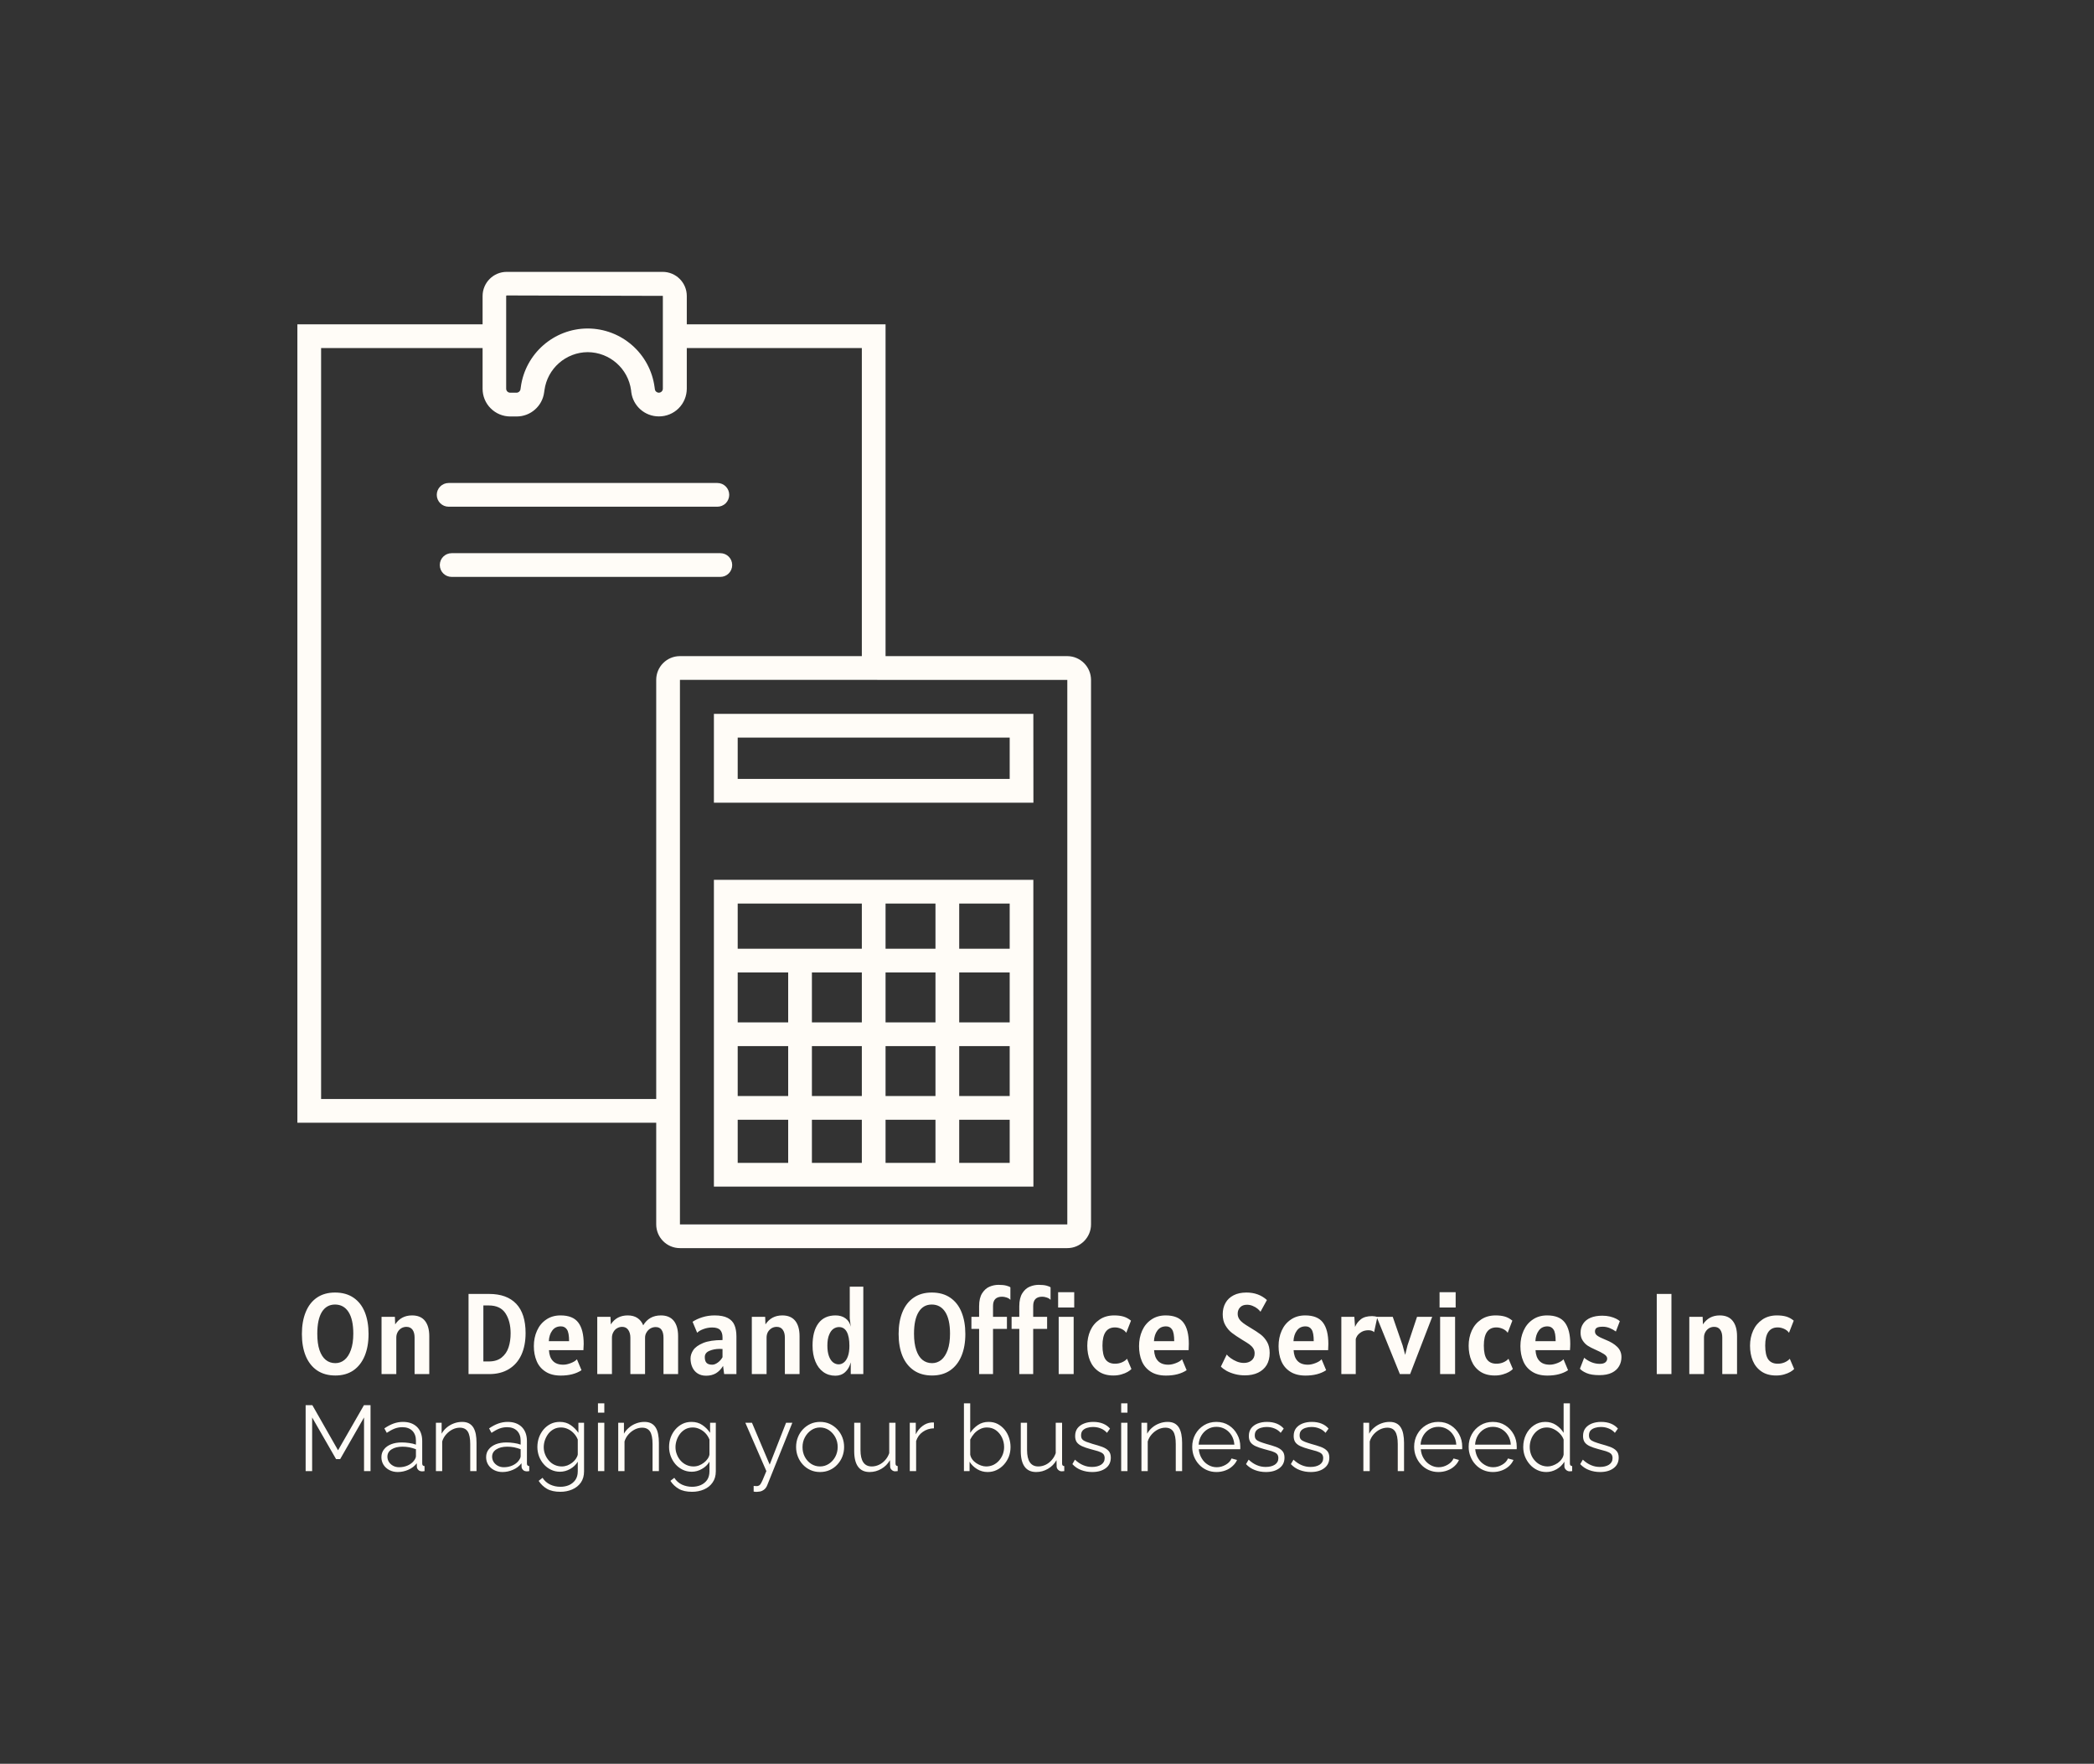 <svg xmlns="http://www.w3.org/2000/svg" version="1.1" xmlns:xlink="http://www.w3.org/1999/xlink" xmlns:svgjs="http://svgjs.dev/svgjs" viewBox="0 0 25.089 21.132"><rect x="0" y="0" width="25.089" height="21.132" fill="#333333" stroke="none"/><g transform="matrix(0.846,0,0,0.846,3.563,15.394)"><g transform="matrix(1,0,0,1,0,0)" clip-path="url(#SvgjsClipPath32596)"><g clip-path="url(#SvgjsClipPath325940ea1c7fe-5685-411f-acc5-4726dec39911)"><path d=" M 5.119 -12.299 C 4.922 -12.299 4.755 -12.445 4.729 -12.641 L 4.726 -12.669 C 4.685 -12.977 4.423 -13.207 4.112 -13.209 C 3.802 -13.207 3.54 -12.977 3.499 -12.669 L 3.495 -12.641 C 3.47 -12.445 3.303 -12.298 3.106 -12.298 L 3.016 -12.298 C 2.911 -12.298 2.812 -12.339 2.738 -12.413 C 2.664 -12.486 2.623 -12.586 2.623 -12.69 L 2.623 -14.005 C 2.624 -14.193 2.776 -14.346 2.965 -14.346 L 5.173 -14.346 C 5.362 -14.346 5.515 -14.193 5.515 -14.005 L 5.515 -12.69 C 5.514 -12.586 5.473 -12.486 5.398 -12.412 C 5.324 -12.339 5.223 -12.298 5.119 -12.299 Z M 4.111 -13.544 C 4.591 -13.543 4.996 -13.188 5.059 -12.712 L 5.063 -12.684 C 5.066 -12.656 5.091 -12.635 5.119 -12.635 C 5.15 -12.635 5.176 -12.66 5.176 -12.692 L 5.176 -14.006 L 2.963 -14.012 L 2.957 -14.006 L 2.957 -12.692 C 2.957 -12.66 2.982 -12.635 3.014 -12.635 L 3.104 -12.635 C 3.132 -12.635 3.156 -12.656 3.16 -12.684 L 3.164 -12.712 C 3.227 -13.187 3.632 -13.543 4.111 -13.544 Z" fill="#fffcf7" transform="matrix(1,0,0,1,0,0)" fill-rule="nonzero"></path></g><g clip-path="url(#SvgjsClipPath325940ea1c7fe-5685-411f-acc5-4726dec39911)"><path d=" M 10.904 -0.52 L 5.418 -0.52 C 5.232 -0.52 5.082 -0.671 5.082 -0.856 L 5.082 -8.568 C 5.082 -8.753 5.232 -8.904 5.418 -8.904 L 10.904 -8.904 C 11.089 -8.903 11.239 -8.753 11.24 -8.568 L 11.24 -0.856 C 11.24 -0.671 11.089 -0.52 10.904 -0.52 Z M 5.418 -8.568 L 5.418 -0.856 L 10.904 -0.856 L 10.904 -8.567 Z" fill="#fffcf7" transform="matrix(1,0,0,1,0,0)" fill-rule="nonzero"></path></g><g clip-path="url(#SvgjsClipPath325940ea1c7fe-5685-411f-acc5-4726dec39911)"><path d=" M 10.424 -6.828 L 5.899 -6.828 L 5.899 -8.086 L 10.423 -8.086 Z M 6.236 -7.165 L 10.088 -7.165 L 10.088 -7.75 L 6.236 -7.75 Z" fill="#fffcf7" transform="matrix(1,0,0,1,0,0)" fill-rule="nonzero"></path></g><g clip-path="url(#SvgjsClipPath325940ea1c7fe-5685-411f-acc5-4726dec39911)"><path d=" M 10.424 -1.391 L 5.899 -1.391 L 5.899 -5.736 L 10.423 -5.736 Z M 6.236 -1.727 L 10.088 -1.727 L 10.088 -5.4 L 6.236 -5.4 Z" fill="#fffcf7" transform="matrix(1,0,0,1,0,0)" fill-rule="nonzero"></path></g><g clip-path="url(#SvgjsClipPath325940ea1c7fe-5685-411f-acc5-4726dec39911)"><path d=" M 6.951 -4.579 L 7.287 -4.579 L 7.287 -1.559 L 6.951 -1.559 Z" fill="#fffcf7" transform="matrix(1,0,0,1,0,0)" fill-rule="nonzero"></path></g><g clip-path="url(#SvgjsClipPath325940ea1c7fe-5685-411f-acc5-4726dec39911)"><path d=" M 7.994 -5.568 L 8.33 -5.568 L 8.33 -1.531 L 7.994 -1.531 Z" fill="#fffcf7" transform="matrix(1,0,0,1,0,0)" fill-rule="nonzero"></path></g><g clip-path="url(#SvgjsClipPath325940ea1c7fe-5685-411f-acc5-4726dec39911)"><path d=" M 9.037 -5.54 L 9.373 -5.54 L 9.373 -1.503 L 9.037 -1.503 Z" fill="#fffcf7" transform="matrix(1,0,0,1,0,0)" fill-rule="nonzero"></path></g><g clip-path="url(#SvgjsClipPath325940ea1c7fe-5685-411f-acc5-4726dec39911)"><path d=" M 6.068 -4.76 L 10.256 -4.76 L 10.256 -4.424 L 6.068 -4.424 Z" fill="#fffcf7" transform="matrix(1,0,0,1,0,0)" fill-rule="nonzero"></path></g><g clip-path="url(#SvgjsClipPath325940ea1c7fe-5685-411f-acc5-4726dec39911)"><path d=" M 6.068 -3.717 L 10.256 -3.717 L 10.256 -3.381 L 6.068 -3.381 Z" fill="#fffcf7" transform="matrix(1,0,0,1,0,0)" fill-rule="nonzero"></path></g><g clip-path="url(#SvgjsClipPath325940ea1c7fe-5685-411f-acc5-4726dec39911)"><path d=" M 6.068 -2.674 L 10.256 -2.674 L 10.256 -2.338 L 6.068 -2.338 Z" fill="#fffcf7" transform="matrix(1,0,0,1,0,0)" fill-rule="nonzero"></path></g><g clip-path="url(#SvgjsClipPath325940ea1c7fe-5685-411f-acc5-4726dec39911)"><path d=" M 8.33 -8.736 L 7.994 -8.736 L 7.994 -13.267 L 5.344 -13.267 L 5.344 -13.603 L 8.33 -13.603 L 8.33 -8.736 Z" fill="#fffcf7" transform="matrix(1,0,0,1,0,0)" fill-rule="nonzero"></path></g><g clip-path="url(#SvgjsClipPath325940ea1c7fe-5685-411f-acc5-4726dec39911)"><path d=" M 5.251 -2.296 L 0 -2.296 L 0 -13.603 L 2.789 -13.603 L 2.789 -13.267 L 0.336 -13.267 L 0.336 -2.632 L 5.251 -2.632 L 5.251 -2.296 Z" fill="#fffcf7" transform="matrix(1,0,0,1,0,0)" fill-rule="nonzero"></path></g><g clip-path="url(#SvgjsClipPath325940ea1c7fe-5685-411f-acc5-4726dec39911)"><path d=" M 5.948 -11.02 L 2.142 -11.02 C 2.05 -11.02 1.974 -11.095 1.974 -11.188 C 1.974 -11.281 2.05 -11.356 2.142 -11.356 L 5.948 -11.356 C 6.041 -11.356 6.116 -11.281 6.116 -11.188 C 6.116 -11.144 6.098 -11.101 6.067 -11.069 C 6.035 -11.038 5.993 -11.02 5.948 -11.02 Z" fill="#fffcf7" transform="matrix(1,0,0,1,0,0)" fill-rule="nonzero"></path></g><g clip-path="url(#SvgjsClipPath325940ea1c7fe-5685-411f-acc5-4726dec39911)"><path d=" M 5.99 -10.026 L 2.185 -10.026 C 2.092 -10.026 2.017 -10.101 2.017 -10.194 C 2.017 -10.287 2.092 -10.362 2.185 -10.362 L 5.99 -10.362 C 6.083 -10.362 6.158 -10.287 6.158 -10.194 C 6.158 -10.101 6.083 -10.026 5.99 -10.026 Z" fill="#fffcf7" transform="matrix(1,0,0,1,0,0)" fill-rule="nonzero"></path></g></g><g><path d=" M 0.279 1.212 Q 0.173 1.139 0.118 1.007 Q 0.064 0.875 0.064 0.696 Q 0.064 0.518 0.118 0.386 Q 0.172 0.253 0.277 0.181 Q 0.383 0.109 0.533 0.109 Q 0.688 0.109 0.795 0.182 Q 0.902 0.255 0.955 0.387 Q 1.008 0.519 1.008 0.696 Q 1.008 0.875 0.953 1.007 Q 0.898 1.139 0.793 1.212 Q 0.687 1.284 0.538 1.284 Q 0.386 1.284 0.279 1.212 M 0.667 1.063 Q 0.725 1.016 0.758 0.922 Q 0.792 0.828 0.792 0.691 Q 0.792 0.49 0.724 0.384 Q 0.656 0.279 0.533 0.279 Q 0.413 0.279 0.347 0.384 Q 0.282 0.49 0.282 0.692 Q 0.282 0.831 0.313 0.924 Q 0.345 1.017 0.402 1.063 Q 0.459 1.109 0.538 1.109 Q 0.61 1.109 0.667 1.063 M 1.807 0.51 Q 1.868 0.587 1.868 0.728 L 1.868 1.264 L 1.66 1.264 L 1.66 0.746 Q 1.66 0.677 1.631 0.636 Q 1.601 0.595 1.544 0.595 Q 1.506 0.595 1.473 0.614 Q 1.44 0.634 1.421 0.668 Q 1.401 0.703 1.401 0.746 L 1.401 1.264 L 1.192 1.264 L 1.192 0.453 L 1.381 0.453 L 1.385 0.56 Q 1.469 0.433 1.624 0.433 Q 1.746 0.433 1.807 0.51 M 3.099 0.268 Q 3.232 0.408 3.232 0.683 Q 3.232 0.861 3.172 0.992 Q 3.112 1.122 2.996 1.193 Q 2.88 1.264 2.716 1.264 L 2.424 1.264 L 2.424 0.129 L 2.717 0.129 Q 2.966 0.129 3.099 0.268 M 2.892 1.03 Q 2.962 0.974 2.991 0.885 Q 3.02 0.796 3.02 0.687 Q 3.02 0.515 2.947 0.403 Q 2.874 0.292 2.711 0.292 L 2.634 0.292 L 2.634 1.085 L 2.711 1.085 Q 2.823 1.085 2.892 1.03 M 3.514 1.229 Q 3.428 1.174 3.389 1.08 Q 3.349 0.986 3.349 0.868 Q 3.349 0.748 3.394 0.649 Q 3.438 0.55 3.524 0.492 Q 3.609 0.433 3.727 0.433 Q 3.903 0.433 3.979 0.535 Q 4.055 0.636 4.055 0.837 Q 4.055 0.876 4.051 0.925 L 3.563 0.925 Q 3.568 1.024 3.618 1.077 Q 3.668 1.131 3.765 1.131 Q 3.815 1.131 3.873 1.108 Q 3.931 1.086 3.959 1.054 L 4.024 1.209 Q 3.909 1.285 3.73 1.285 Q 3.599 1.285 3.514 1.229 M 3.848 0.798 Q 3.848 0.678 3.818 0.633 Q 3.788 0.588 3.732 0.588 Q 3.653 0.588 3.61 0.647 Q 3.566 0.705 3.561 0.798 L 3.848 0.798 M 5.331 0.51 Q 5.392 0.587 5.392 0.728 L 5.392 1.264 L 5.185 1.264 L 5.185 0.749 Q 5.185 0.678 5.158 0.638 Q 5.131 0.598 5.074 0.598 Q 5.036 0.598 5.001 0.617 Q 4.967 0.637 4.946 0.672 Q 4.924 0.706 4.924 0.749 L 4.924 1.264 L 4.716 1.264 L 4.716 0.749 Q 4.716 0.68 4.685 0.637 Q 4.655 0.595 4.599 0.595 Q 4.56 0.595 4.527 0.615 Q 4.494 0.634 4.475 0.67 Q 4.455 0.705 4.455 0.749 L 4.455 1.264 L 4.247 1.264 L 4.247 0.453 L 4.434 0.453 L 4.439 0.56 Q 4.521 0.433 4.679 0.433 Q 4.76 0.433 4.815 0.469 Q 4.87 0.505 4.898 0.573 Q 4.981 0.433 5.149 0.433 Q 5.269 0.433 5.331 0.51 M 5.667 1.254 Q 5.618 1.222 5.593 1.166 Q 5.568 1.111 5.568 1.043 Q 5.568 0.983 5.607 0.924 Q 5.647 0.865 5.748 0.823 Q 5.849 0.782 6.021 0.782 L 6.021 0.744 Q 6.021 0.678 5.989 0.641 Q 5.956 0.604 5.876 0.604 Q 5.812 0.604 5.752 0.626 Q 5.691 0.648 5.662 0.679 L 5.597 0.523 Q 5.653 0.485 5.735 0.459 Q 5.817 0.433 5.91 0.433 Q 6.026 0.433 6.095 0.469 Q 6.163 0.505 6.19 0.57 Q 6.218 0.635 6.218 0.731 L 6.218 1.264 L 6.044 1.264 L 6.029 1.148 Q 5.986 1.218 5.927 1.253 Q 5.868 1.287 5.789 1.287 Q 5.717 1.287 5.667 1.254 M 5.955 1.1 Q 5.996 1.07 6.021 1.025 L 6.021 0.909 Q 6.009 0.907 5.982 0.907 Q 5.899 0.907 5.835 0.935 Q 5.77 0.962 5.77 1.023 Q 5.77 1.081 5.796 1.106 Q 5.821 1.131 5.876 1.131 Q 5.913 1.131 5.955 1.1 M 7.051 0.51 Q 7.112 0.587 7.112 0.728 L 7.112 1.264 L 6.904 1.264 L 6.904 0.746 Q 6.904 0.677 6.874 0.636 Q 6.845 0.595 6.788 0.595 Q 6.75 0.595 6.717 0.614 Q 6.684 0.634 6.664 0.668 Q 6.645 0.703 6.645 0.746 L 6.645 1.264 L 6.436 1.264 L 6.436 0.453 L 6.625 0.453 L 6.629 0.56 Q 6.713 0.433 6.868 0.433 Q 6.989 0.433 7.051 0.51 M 7.448 1.234 Q 7.375 1.181 7.336 1.085 Q 7.296 0.988 7.296 0.86 Q 7.296 0.656 7.379 0.545 Q 7.462 0.433 7.622 0.433 Q 7.706 0.433 7.763 0.475 Q 7.82 0.516 7.837 0.593 L 7.823 0.474 L 7.823 0.026 L 8.015 0.026 L 8.015 1.264 L 7.837 1.264 L 7.837 1.098 Q 7.814 1.185 7.758 1.236 Q 7.702 1.287 7.619 1.287 Q 7.521 1.287 7.448 1.234 M 7.741 1.098 Q 7.776 1.07 7.797 1.011 Q 7.818 0.952 7.818 0.863 Q 7.818 0.735 7.781 0.666 Q 7.744 0.598 7.671 0.598 Q 7.629 0.598 7.592 0.623 Q 7.555 0.648 7.531 0.707 Q 7.506 0.766 7.506 0.86 Q 7.506 0.947 7.527 1.007 Q 7.548 1.066 7.584 1.096 Q 7.621 1.126 7.666 1.126 Q 7.707 1.126 7.741 1.098 M 8.731 1.212 Q 8.624 1.139 8.569 1.007 Q 8.515 0.875 8.515 0.696 Q 8.515 0.518 8.569 0.386 Q 8.623 0.253 8.729 0.181 Q 8.834 0.109 8.984 0.109 Q 9.14 0.109 9.246 0.182 Q 9.353 0.255 9.406 0.387 Q 9.46 0.519 9.46 0.696 Q 9.46 0.875 9.405 1.007 Q 9.35 1.139 9.244 1.212 Q 9.138 1.284 8.989 1.284 Q 8.837 1.284 8.731 1.212 M 9.119 1.063 Q 9.176 1.016 9.21 0.922 Q 9.243 0.828 9.243 0.691 Q 9.243 0.49 9.175 0.384 Q 9.107 0.279 8.984 0.279 Q 8.864 0.279 8.799 0.384 Q 8.733 0.49 8.733 0.692 Q 8.733 0.831 8.765 0.924 Q 8.796 1.017 8.853 1.063 Q 8.911 1.109 8.989 1.109 Q 9.061 1.109 9.119 1.063 M 9.655 0.624 L 9.546 0.624 L 9.546 0.453 L 9.655 0.453 L 9.655 0.303 Q 9.655 0.187 9.698 0.119 Q 9.742 0.051 9.803 0.026 Q 9.865 0 9.93 0 Q 10 0 10.043 0.012 Q 10.087 0.024 10.098 0.036 L 10.098 0.213 Q 10.081 0.192 10.046 0.18 Q 10.01 0.168 9.981 0.168 Q 9.852 0.168 9.852 0.298 L 9.852 0.453 L 10.049 0.453 L 10.049 0.624 L 9.852 0.624 L 9.852 1.264 L 9.655 1.264 L 9.655 0.624 M 10.224 0.624 L 10.115 0.624 L 10.115 0.453 L 10.224 0.453 L 10.224 0.303 Q 10.224 0.187 10.267 0.119 Q 10.31 0.051 10.372 0.026 Q 10.434 0 10.499 0 Q 10.568 0 10.612 0.012 Q 10.655 0.024 10.667 0.036 L 10.667 0.213 Q 10.65 0.192 10.614 0.18 Q 10.579 0.168 10.55 0.168 Q 10.421 0.168 10.421 0.298 L 10.421 0.453 L 10.618 0.453 L 10.618 0.624 L 10.421 0.624 L 10.421 1.264 L 10.224 1.264 L 10.224 0.624 M 10.774 0.104 L 11.002 0.104 L 11.002 0.321 L 10.774 0.321 L 10.774 0.104 M 10.782 0.453 L 10.994 0.453 L 10.994 1.264 L 10.782 1.264 L 10.782 0.453 M 11.349 1.227 Q 11.266 1.17 11.226 1.075 Q 11.187 0.98 11.187 0.862 Q 11.187 0.746 11.23 0.648 Q 11.274 0.551 11.361 0.492 Q 11.447 0.433 11.568 0.433 Q 11.643 0.433 11.698 0.449 Q 11.754 0.465 11.806 0.507 L 11.739 0.679 Q 11.715 0.644 11.669 0.623 Q 11.623 0.603 11.579 0.603 Q 11.402 0.603 11.402 0.86 Q 11.402 0.995 11.445 1.056 Q 11.489 1.117 11.579 1.117 Q 11.634 1.117 11.679 1.097 Q 11.724 1.077 11.75 1.047 L 11.812 1.192 Q 11.794 1.212 11.758 1.233 Q 11.722 1.254 11.669 1.269 Q 11.617 1.284 11.556 1.284 Q 11.432 1.284 11.349 1.227 M 12.084 1.229 Q 11.999 1.174 11.959 1.08 Q 11.92 0.986 11.92 0.868 Q 11.92 0.748 11.964 0.649 Q 12.008 0.55 12.094 0.492 Q 12.179 0.433 12.297 0.433 Q 12.473 0.433 12.549 0.535 Q 12.625 0.636 12.625 0.837 Q 12.625 0.876 12.622 0.925 L 12.133 0.925 Q 12.138 1.024 12.188 1.077 Q 12.238 1.131 12.335 1.131 Q 12.385 1.131 12.443 1.108 Q 12.501 1.086 12.529 1.054 L 12.594 1.209 Q 12.479 1.285 12.301 1.285 Q 12.17 1.285 12.084 1.229 M 12.418 0.798 Q 12.418 0.678 12.388 0.633 Q 12.359 0.588 12.302 0.588 Q 12.223 0.588 12.18 0.647 Q 12.136 0.705 12.131 0.798 L 12.418 0.798 M 13.277 1.264 Q 13.21 1.246 13.159 1.218 Q 13.109 1.189 13.079 1.158 L 13.162 0.987 Q 13.181 1.012 13.219 1.039 Q 13.258 1.067 13.307 1.087 Q 13.356 1.106 13.405 1.106 Q 13.47 1.106 13.513 1.071 Q 13.557 1.035 13.557 0.971 Q 13.557 0.929 13.537 0.899 Q 13.517 0.868 13.484 0.844 Q 13.451 0.82 13.382 0.779 Q 13.289 0.722 13.236 0.681 Q 13.183 0.641 13.144 0.575 Q 13.105 0.51 13.105 0.417 Q 13.105 0.327 13.144 0.257 Q 13.183 0.187 13.259 0.148 Q 13.334 0.109 13.441 0.109 Q 13.614 0.109 13.731 0.215 L 13.64 0.381 Q 13.626 0.362 13.598 0.338 Q 13.57 0.315 13.531 0.299 Q 13.492 0.282 13.449 0.282 Q 13.386 0.282 13.352 0.318 Q 13.317 0.354 13.317 0.409 Q 13.317 0.45 13.338 0.483 Q 13.359 0.515 13.393 0.54 Q 13.426 0.565 13.483 0.599 Q 13.587 0.661 13.641 0.702 Q 13.696 0.744 13.733 0.808 Q 13.77 0.872 13.77 0.964 Q 13.77 1.063 13.728 1.135 Q 13.685 1.206 13.606 1.244 Q 13.527 1.282 13.42 1.282 Q 13.344 1.282 13.277 1.264 M 14.06 1.229 Q 13.975 1.174 13.935 1.08 Q 13.896 0.986 13.896 0.868 Q 13.896 0.748 13.94 0.649 Q 13.984 0.55 14.07 0.492 Q 14.155 0.433 14.273 0.433 Q 14.449 0.433 14.525 0.535 Q 14.601 0.636 14.601 0.837 Q 14.601 0.876 14.598 0.925 L 14.109 0.925 Q 14.114 1.024 14.164 1.077 Q 14.214 1.131 14.311 1.131 Q 14.361 1.131 14.419 1.108 Q 14.477 1.086 14.505 1.054 L 14.57 1.209 Q 14.455 1.285 14.277 1.285 Q 14.146 1.285 14.06 1.229 M 14.394 0.798 Q 14.394 0.678 14.364 0.633 Q 14.335 0.588 14.278 0.588 Q 14.199 0.588 14.156 0.647 Q 14.112 0.705 14.107 0.798 L 14.394 0.798 M 14.785 0.453 L 14.969 0.453 L 14.979 0.596 Q 15.005 0.533 15.061 0.488 Q 15.117 0.443 15.22 0.443 Q 15.261 0.443 15.295 0.456 L 15.249 0.67 Q 15.235 0.656 15.216 0.65 Q 15.197 0.643 15.169 0.643 Q 15.112 0.643 15.071 0.667 Q 15.03 0.692 15.009 0.723 Q 14.989 0.755 14.989 0.775 L 14.989 1.264 L 14.785 1.264 L 14.785 0.453 M 15.285 0.453 L 15.513 0.453 L 15.653 0.858 L 15.689 0.992 L 15.722 0.858 L 15.857 0.453 L 16.072 0.453 L 15.759 1.264 L 15.614 1.264 L 15.285 0.453 M 16.176 0.104 L 16.404 0.104 L 16.404 0.321 L 16.176 0.321 L 16.176 0.104 M 16.184 0.453 L 16.396 0.453 L 16.396 1.264 L 16.184 1.264 L 16.184 0.453 M 16.75 1.227 Q 16.667 1.17 16.628 1.075 Q 16.588 0.98 16.588 0.862 Q 16.588 0.746 16.632 0.648 Q 16.676 0.551 16.763 0.492 Q 16.849 0.433 16.97 0.433 Q 17.044 0.433 17.1 0.449 Q 17.156 0.465 17.207 0.507 L 17.141 0.679 Q 17.117 0.644 17.071 0.623 Q 17.025 0.603 16.981 0.603 Q 16.803 0.603 16.803 0.86 Q 16.803 0.995 16.847 1.056 Q 16.891 1.117 16.981 1.117 Q 17.035 1.117 17.081 1.097 Q 17.126 1.077 17.152 1.047 L 17.214 1.192 Q 17.196 1.212 17.16 1.233 Q 17.123 1.254 17.071 1.269 Q 17.019 1.284 16.958 1.284 Q 16.833 1.284 16.75 1.227 M 17.486 1.229 Q 17.4 1.174 17.361 1.08 Q 17.321 0.986 17.321 0.868 Q 17.321 0.748 17.366 0.649 Q 17.41 0.55 17.496 0.492 Q 17.581 0.433 17.699 0.433 Q 17.875 0.433 17.951 0.535 Q 18.027 0.636 18.027 0.837 Q 18.027 0.876 18.023 0.925 L 17.535 0.925 Q 17.54 1.024 17.59 1.077 Q 17.64 1.131 17.737 1.131 Q 17.787 1.131 17.845 1.108 Q 17.903 1.086 17.931 1.054 L 17.996 1.209 Q 17.881 1.285 17.703 1.285 Q 17.571 1.285 17.486 1.229 M 17.82 0.798 Q 17.82 0.678 17.79 0.633 Q 17.76 0.588 17.704 0.588 Q 17.625 0.588 17.582 0.647 Q 17.538 0.705 17.533 0.798 L 17.82 0.798 M 18.258 1.25 Q 18.191 1.221 18.164 1.188 L 18.224 1.033 Q 18.328 1.119 18.445 1.119 Q 18.498 1.119 18.524 1.098 Q 18.55 1.076 18.55 1.044 Q 18.55 1.01 18.505 0.981 Q 18.461 0.952 18.374 0.914 Q 18.317 0.889 18.276 0.863 Q 18.234 0.836 18.204 0.79 Q 18.173 0.744 18.173 0.678 Q 18.173 0.604 18.21 0.55 Q 18.246 0.495 18.315 0.466 Q 18.384 0.437 18.481 0.437 Q 18.539 0.437 18.59 0.449 Q 18.641 0.462 18.677 0.48 Q 18.712 0.498 18.729 0.515 L 18.673 0.661 Q 18.636 0.633 18.587 0.613 Q 18.539 0.593 18.488 0.593 Q 18.427 0.593 18.402 0.609 Q 18.377 0.625 18.377 0.661 Q 18.377 0.698 18.413 0.722 Q 18.449 0.747 18.525 0.777 Q 18.634 0.82 18.693 0.879 Q 18.752 0.938 18.752 1.023 Q 18.752 1.094 18.719 1.151 Q 18.687 1.209 18.618 1.244 Q 18.548 1.279 18.44 1.279 Q 18.324 1.279 18.258 1.25 M 19.252 0.129 L 19.46 0.129 L 19.46 1.264 L 19.252 1.264 L 19.252 0.129 M 20.327 0.51 Q 20.389 0.587 20.389 0.728 L 20.389 1.264 L 20.18 1.264 L 20.18 0.746 Q 20.18 0.677 20.151 0.636 Q 20.122 0.595 20.065 0.595 Q 20.026 0.595 19.993 0.614 Q 19.96 0.634 19.941 0.668 Q 19.921 0.703 19.921 0.746 L 19.921 1.264 L 19.713 1.264 L 19.713 0.453 L 19.902 0.453 L 19.906 0.56 Q 19.99 0.433 20.144 0.433 Q 20.266 0.433 20.327 0.51 M 20.735 1.227 Q 20.652 1.17 20.612 1.075 Q 20.573 0.98 20.573 0.862 Q 20.573 0.746 20.617 0.648 Q 20.661 0.551 20.747 0.492 Q 20.833 0.433 20.954 0.433 Q 21.029 0.433 21.085 0.449 Q 21.141 0.465 21.192 0.507 L 21.125 0.679 Q 21.101 0.644 21.055 0.623 Q 21.009 0.603 20.965 0.603 Q 20.788 0.603 20.788 0.86 Q 20.788 0.995 20.831 1.056 Q 20.875 1.117 20.965 1.117 Q 21.02 1.117 21.065 1.097 Q 21.11 1.077 21.136 1.047 L 21.198 1.192 Q 21.18 1.212 21.144 1.233 Q 21.108 1.254 21.056 1.269 Q 21.004 1.284 20.943 1.284 Q 20.818 1.284 20.735 1.227" fill="#fffcf7" fill-rule="nonzero"></path></g><g><path d=" M 0.944 2.638 L 0.944 1.878 L 0.606 2.468 L 0.548 2.468 L 0.209 1.878 L 0.209 2.638 L 0.117 2.638 L 0.117 1.704 L 0.212 1.704 L 0.576 2.343 L 0.943 1.704 L 1.036 1.704 L 1.036 2.638 L 0.944 2.638 M 1.19 2.441 Q 1.19 2.376 1.227 2.33 Q 1.263 2.283 1.329 2.257 Q 1.394 2.232 1.479 2.232 Q 1.529 2.232 1.583 2.24 Q 1.637 2.247 1.679 2.263 L 1.679 2.205 Q 1.679 2.119 1.628 2.067 Q 1.576 2.016 1.486 2.016 Q 1.43 2.016 1.377 2.036 Q 1.324 2.057 1.266 2.096 L 1.232 2.033 Q 1.299 1.987 1.363 1.964 Q 1.428 1.941 1.495 1.941 Q 1.621 1.941 1.695 2.013 Q 1.768 2.086 1.768 2.213 L 1.768 2.53 Q 1.768 2.548 1.776 2.557 Q 1.784 2.566 1.801 2.567 L 1.801 2.638 Q 1.787 2.639 1.776 2.641 Q 1.766 2.642 1.76 2.641 Q 1.728 2.639 1.711 2.619 Q 1.693 2.6 1.692 2.577 L 1.691 2.527 Q 1.645 2.587 1.571 2.619 Q 1.498 2.651 1.421 2.651 Q 1.356 2.651 1.302 2.623 Q 1.249 2.595 1.219 2.547 Q 1.19 2.499 1.19 2.441 M 1.649 2.493 Q 1.663 2.475 1.671 2.458 Q 1.679 2.441 1.679 2.428 L 1.679 2.328 Q 1.634 2.311 1.586 2.301 Q 1.538 2.292 1.49 2.292 Q 1.394 2.292 1.334 2.33 Q 1.275 2.368 1.275 2.434 Q 1.275 2.472 1.295 2.506 Q 1.315 2.539 1.353 2.561 Q 1.391 2.583 1.442 2.583 Q 1.507 2.583 1.563 2.558 Q 1.618 2.533 1.649 2.493 M 2.537 2.638 L 2.448 2.638 L 2.448 2.255 Q 2.448 2.134 2.413 2.078 Q 2.377 2.023 2.301 2.023 Q 2.248 2.023 2.197 2.048 Q 2.146 2.074 2.107 2.118 Q 2.068 2.162 2.051 2.218 L 2.051 2.638 L 1.962 2.638 L 1.962 1.953 L 2.043 1.953 L 2.043 2.108 Q 2.071 2.058 2.115 2.021 Q 2.16 1.983 2.217 1.962 Q 2.273 1.941 2.334 1.941 Q 2.39 1.941 2.43 1.962 Q 2.469 1.983 2.493 2.022 Q 2.516 2.061 2.527 2.115 Q 2.537 2.17 2.537 2.237 L 2.537 2.638 M 2.673 2.441 Q 2.673 2.376 2.71 2.33 Q 2.747 2.283 2.812 2.257 Q 2.877 2.232 2.962 2.232 Q 3.012 2.232 3.066 2.24 Q 3.12 2.247 3.162 2.263 L 3.162 2.205 Q 3.162 2.119 3.111 2.067 Q 3.059 2.016 2.969 2.016 Q 2.913 2.016 2.86 2.036 Q 2.807 2.057 2.749 2.096 L 2.715 2.033 Q 2.782 1.987 2.846 1.964 Q 2.911 1.941 2.978 1.941 Q 3.104 1.941 3.178 2.013 Q 3.251 2.086 3.251 2.213 L 3.251 2.53 Q 3.251 2.548 3.259 2.557 Q 3.267 2.566 3.284 2.567 L 3.284 2.638 Q 3.27 2.639 3.259 2.641 Q 3.249 2.642 3.243 2.641 Q 3.211 2.639 3.194 2.619 Q 3.176 2.6 3.175 2.577 L 3.174 2.527 Q 3.128 2.587 3.054 2.619 Q 2.981 2.651 2.904 2.651 Q 2.839 2.651 2.785 2.623 Q 2.732 2.595 2.702 2.547 Q 2.673 2.499 2.673 2.441 M 3.132 2.493 Q 3.146 2.475 3.154 2.458 Q 3.162 2.441 3.162 2.428 L 3.162 2.328 Q 3.117 2.311 3.069 2.301 Q 3.021 2.292 2.973 2.292 Q 2.877 2.292 2.818 2.33 Q 2.758 2.368 2.758 2.434 Q 2.758 2.472 2.778 2.506 Q 2.798 2.539 2.836 2.561 Q 2.874 2.583 2.925 2.583 Q 2.99 2.583 3.046 2.558 Q 3.101 2.533 3.132 2.493 M 3.719 2.647 Q 3.65 2.647 3.591 2.618 Q 3.531 2.589 3.489 2.54 Q 3.446 2.491 3.422 2.428 Q 3.399 2.364 3.399 2.297 Q 3.399 2.225 3.422 2.161 Q 3.445 2.098 3.487 2.048 Q 3.53 1.998 3.588 1.969 Q 3.646 1.941 3.717 1.941 Q 3.805 1.941 3.87 1.986 Q 3.935 2.03 3.98 2.096 L 3.98 1.953 L 4.06 1.953 L 4.06 2.641 Q 4.06 2.735 4.015 2.8 Q 3.969 2.865 3.892 2.898 Q 3.815 2.931 3.725 2.931 Q 3.608 2.931 3.535 2.889 Q 3.463 2.847 3.417 2.776 L 3.472 2.733 Q 3.513 2.797 3.581 2.829 Q 3.648 2.86 3.725 2.86 Q 3.792 2.86 3.848 2.836 Q 3.903 2.811 3.937 2.763 Q 3.971 2.714 3.971 2.641 L 3.971 2.505 Q 3.931 2.57 3.863 2.608 Q 3.794 2.647 3.719 2.647 M 3.744 2.572 Q 3.785 2.572 3.823 2.558 Q 3.86 2.543 3.892 2.519 Q 3.923 2.495 3.944 2.464 Q 3.965 2.434 3.971 2.403 L 3.971 2.191 Q 3.951 2.141 3.914 2.102 Q 3.877 2.063 3.831 2.042 Q 3.784 2.02 3.734 2.02 Q 3.676 2.02 3.631 2.044 Q 3.585 2.069 3.554 2.109 Q 3.524 2.149 3.506 2.199 Q 3.489 2.249 3.489 2.299 Q 3.489 2.354 3.509 2.403 Q 3.529 2.453 3.564 2.491 Q 3.598 2.53 3.645 2.551 Q 3.692 2.572 3.744 2.572 M 4.257 2.638 L 4.257 1.953 L 4.347 1.953 L 4.347 2.638 L 4.257 2.638 M 4.257 1.81 L 4.257 1.678 L 4.347 1.678 L 4.347 1.81 L 4.257 1.81 M 5.12 2.638 L 5.03 2.638 L 5.03 2.255 Q 5.03 2.134 4.995 2.078 Q 4.959 2.023 4.883 2.023 Q 4.83 2.023 4.779 2.048 Q 4.728 2.074 4.689 2.118 Q 4.65 2.162 4.633 2.218 L 4.633 2.638 L 4.544 2.638 L 4.544 1.953 L 4.625 1.953 L 4.625 2.108 Q 4.653 2.058 4.698 2.021 Q 4.742 1.983 4.799 1.962 Q 4.855 1.941 4.916 1.941 Q 4.972 1.941 5.012 1.962 Q 5.051 1.983 5.075 2.022 Q 5.099 2.061 5.109 2.115 Q 5.12 2.17 5.12 2.237 L 5.12 2.638 M 5.585 2.647 Q 5.515 2.647 5.456 2.618 Q 5.397 2.589 5.354 2.54 Q 5.312 2.491 5.288 2.428 Q 5.264 2.364 5.264 2.297 Q 5.264 2.225 5.287 2.161 Q 5.31 2.098 5.353 2.048 Q 5.396 1.998 5.454 1.969 Q 5.511 1.941 5.582 1.941 Q 5.671 1.941 5.736 1.986 Q 5.801 2.03 5.845 2.096 L 5.845 1.953 L 5.926 1.953 L 5.926 2.641 Q 5.926 2.735 5.88 2.8 Q 5.835 2.865 5.758 2.898 Q 5.681 2.931 5.59 2.931 Q 5.473 2.931 5.401 2.889 Q 5.329 2.847 5.283 2.776 L 5.338 2.733 Q 5.379 2.797 5.446 2.829 Q 5.514 2.86 5.59 2.86 Q 5.657 2.86 5.713 2.836 Q 5.769 2.811 5.803 2.763 Q 5.836 2.714 5.836 2.641 L 5.836 2.505 Q 5.797 2.57 5.728 2.608 Q 5.66 2.647 5.585 2.647 M 5.61 2.572 Q 5.651 2.572 5.688 2.558 Q 5.726 2.543 5.757 2.519 Q 5.789 2.495 5.81 2.464 Q 5.831 2.434 5.836 2.403 L 5.836 2.191 Q 5.816 2.141 5.78 2.102 Q 5.743 2.063 5.696 2.042 Q 5.649 2.02 5.6 2.02 Q 5.542 2.02 5.496 2.044 Q 5.451 2.069 5.42 2.109 Q 5.389 2.149 5.372 2.199 Q 5.355 2.249 5.355 2.299 Q 5.355 2.354 5.375 2.403 Q 5.394 2.453 5.429 2.491 Q 5.464 2.53 5.511 2.551 Q 5.557 2.572 5.61 2.572 M 6.462 2.848 Q 6.48 2.85 6.497 2.85 Q 6.515 2.851 6.522 2.848 Q 6.538 2.846 6.553 2.83 Q 6.567 2.814 6.587 2.769 Q 6.607 2.725 6.642 2.638 L 6.344 1.953 L 6.438 1.953 L 6.689 2.546 L 6.921 1.953 L 7.01 1.953 L 6.655 2.836 Q 6.646 2.861 6.628 2.883 Q 6.609 2.905 6.582 2.917 Q 6.555 2.93 6.516 2.931 Q 6.504 2.932 6.492 2.932 Q 6.479 2.931 6.462 2.928 L 6.462 2.848 M 7.402 2.651 Q 7.328 2.651 7.266 2.623 Q 7.204 2.595 7.158 2.545 Q 7.113 2.496 7.088 2.432 Q 7.063 2.368 7.063 2.297 Q 7.063 2.224 7.088 2.16 Q 7.113 2.096 7.159 2.047 Q 7.205 1.998 7.267 1.969 Q 7.33 1.941 7.403 1.941 Q 7.477 1.941 7.539 1.969 Q 7.601 1.998 7.647 2.047 Q 7.693 2.096 7.718 2.16 Q 7.743 2.224 7.743 2.297 Q 7.743 2.368 7.718 2.432 Q 7.693 2.496 7.647 2.545 Q 7.602 2.595 7.539 2.623 Q 7.477 2.651 7.402 2.651 M 7.154 2.299 Q 7.154 2.375 7.187 2.437 Q 7.221 2.5 7.277 2.536 Q 7.334 2.572 7.402 2.572 Q 7.47 2.572 7.527 2.535 Q 7.583 2.499 7.618 2.435 Q 7.652 2.371 7.652 2.296 Q 7.652 2.22 7.618 2.157 Q 7.583 2.094 7.527 2.057 Q 7.47 2.02 7.402 2.02 Q 7.334 2.02 7.278 2.058 Q 7.222 2.096 7.188 2.159 Q 7.154 2.221 7.154 2.299 M 7.886 2.355 L 7.886 1.953 L 7.975 1.953 L 7.975 2.339 Q 7.975 2.456 8.015 2.514 Q 8.055 2.572 8.134 2.572 Q 8.187 2.572 8.236 2.549 Q 8.286 2.526 8.324 2.483 Q 8.362 2.441 8.382 2.384 L 8.382 1.953 L 8.471 1.953 L 8.471 2.53 Q 8.471 2.548 8.479 2.557 Q 8.487 2.566 8.502 2.567 L 8.502 2.638 Q 8.487 2.639 8.477 2.64 Q 8.468 2.641 8.46 2.641 Q 8.434 2.638 8.415 2.619 Q 8.396 2.601 8.395 2.575 L 8.392 2.483 Q 8.347 2.562 8.27 2.606 Q 8.193 2.651 8.104 2.651 Q 7.996 2.651 7.941 2.576 Q 7.886 2.501 7.886 2.355 M 9.015 2.032 Q 8.926 2.034 8.858 2.082 Q 8.79 2.129 8.763 2.212 L 8.763 2.638 L 8.673 2.638 L 8.673 1.953 L 8.758 1.953 L 8.758 2.117 Q 8.793 2.045 8.852 2 Q 8.91 1.956 8.976 1.95 Q 8.989 1.949 8.999 1.949 Q 9.009 1.949 9.015 1.95 L 9.015 2.032 M 9.775 2.651 Q 9.695 2.651 9.627 2.61 Q 9.558 2.568 9.52 2.505 L 9.52 2.638 L 9.44 2.638 L 9.44 1.678 L 9.529 1.678 L 9.529 2.096 Q 9.575 2.027 9.64 1.984 Q 9.704 1.941 9.79 1.941 Q 9.862 1.941 9.919 1.971 Q 9.976 2.002 10.017 2.052 Q 10.058 2.103 10.079 2.167 Q 10.1 2.23 10.1 2.297 Q 10.1 2.37 10.076 2.433 Q 10.051 2.496 10.007 2.545 Q 9.962 2.595 9.903 2.623 Q 9.845 2.651 9.775 2.651 M 9.754 2.572 Q 9.809 2.572 9.857 2.55 Q 9.904 2.527 9.938 2.488 Q 9.972 2.449 9.991 2.399 Q 10.009 2.35 10.009 2.297 Q 10.009 2.225 9.978 2.161 Q 9.947 2.098 9.893 2.059 Q 9.838 2.02 9.765 2.02 Q 9.712 2.02 9.667 2.044 Q 9.621 2.067 9.586 2.106 Q 9.552 2.145 9.529 2.191 L 9.529 2.404 Q 9.535 2.439 9.557 2.47 Q 9.579 2.501 9.613 2.524 Q 9.646 2.546 9.683 2.559 Q 9.72 2.572 9.754 2.572 M 10.245 2.355 L 10.245 1.953 L 10.334 1.953 L 10.334 2.339 Q 10.334 2.456 10.374 2.514 Q 10.414 2.572 10.493 2.572 Q 10.546 2.572 10.595 2.549 Q 10.644 2.526 10.682 2.483 Q 10.72 2.441 10.74 2.384 L 10.74 1.953 L 10.83 1.953 L 10.83 2.53 Q 10.83 2.548 10.837 2.557 Q 10.845 2.566 10.861 2.567 L 10.861 2.638 Q 10.845 2.639 10.836 2.64 Q 10.827 2.641 10.819 2.641 Q 10.793 2.638 10.774 2.619 Q 10.755 2.601 10.753 2.575 L 10.751 2.483 Q 10.706 2.562 10.629 2.606 Q 10.552 2.651 10.463 2.651 Q 10.355 2.651 10.3 2.576 Q 10.245 2.501 10.245 2.355 M 11.257 2.651 Q 11.173 2.651 11.1 2.623 Q 11.028 2.596 10.976 2.539 L 11.012 2.476 Q 11.07 2.53 11.129 2.554 Q 11.187 2.579 11.253 2.579 Q 11.333 2.579 11.383 2.547 Q 11.433 2.514 11.433 2.454 Q 11.433 2.413 11.409 2.391 Q 11.384 2.37 11.339 2.356 Q 11.294 2.342 11.231 2.326 Q 11.16 2.307 11.112 2.285 Q 11.064 2.263 11.039 2.23 Q 11.015 2.196 11.015 2.142 Q 11.015 2.075 11.048 2.031 Q 11.082 1.987 11.141 1.964 Q 11.199 1.941 11.271 1.941 Q 11.35 1.941 11.411 1.966 Q 11.471 1.991 11.509 2.036 L 11.466 2.096 Q 11.429 2.054 11.378 2.034 Q 11.328 2.013 11.266 2.013 Q 11.224 2.013 11.186 2.025 Q 11.148 2.036 11.123 2.061 Q 11.099 2.087 11.099 2.132 Q 11.099 2.169 11.117 2.189 Q 11.136 2.209 11.173 2.223 Q 11.21 2.237 11.263 2.253 Q 11.341 2.274 11.399 2.295 Q 11.457 2.317 11.488 2.351 Q 11.52 2.385 11.52 2.447 Q 11.52 2.543 11.448 2.597 Q 11.375 2.651 11.257 2.651 M 11.667 2.638 L 11.667 1.953 L 11.756 1.953 L 11.756 2.638 L 11.667 2.638 M 11.667 1.81 L 11.667 1.678 L 11.756 1.678 L 11.756 1.81 L 11.667 1.81 M 12.53 2.638 L 12.44 2.638 L 12.44 2.255 Q 12.44 2.134 12.405 2.078 Q 12.369 2.023 12.293 2.023 Q 12.24 2.023 12.189 2.048 Q 12.138 2.074 12.099 2.118 Q 12.06 2.162 12.043 2.218 L 12.043 2.638 L 11.954 2.638 L 11.954 1.953 L 12.035 1.953 L 12.035 2.108 Q 12.063 2.058 12.107 2.021 Q 12.152 1.983 12.209 1.962 Q 12.265 1.941 12.326 1.941 Q 12.382 1.941 12.422 1.962 Q 12.461 1.983 12.485 2.022 Q 12.508 2.061 12.519 2.115 Q 12.53 2.17 12.53 2.237 L 12.53 2.638 M 13.016 2.651 Q 12.942 2.651 12.879 2.623 Q 12.816 2.595 12.77 2.545 Q 12.724 2.496 12.698 2.431 Q 12.673 2.367 12.673 2.293 Q 12.673 2.197 12.717 2.117 Q 12.761 2.037 12.839 1.989 Q 12.916 1.941 13.015 1.941 Q 13.116 1.941 13.192 1.99 Q 13.267 2.038 13.31 2.118 Q 13.354 2.197 13.354 2.292 Q 13.354 2.303 13.354 2.312 Q 13.354 2.322 13.353 2.328 L 12.766 2.328 Q 12.773 2.401 12.808 2.458 Q 12.842 2.516 12.898 2.549 Q 12.954 2.583 13.02 2.583 Q 13.087 2.583 13.147 2.548 Q 13.207 2.514 13.23 2.459 L 13.308 2.48 Q 13.287 2.529 13.243 2.568 Q 13.2 2.608 13.142 2.629 Q 13.083 2.651 13.016 2.651 M 12.764 2.263 L 13.27 2.263 Q 13.264 2.188 13.23 2.132 Q 13.195 2.075 13.139 2.043 Q 13.083 2.011 13.016 2.011 Q 12.949 2.011 12.894 2.043 Q 12.839 2.075 12.804 2.132 Q 12.769 2.19 12.764 2.263 M 13.717 2.651 Q 13.633 2.651 13.56 2.623 Q 13.488 2.596 13.435 2.539 L 13.472 2.476 Q 13.53 2.53 13.589 2.554 Q 13.647 2.579 13.713 2.579 Q 13.793 2.579 13.843 2.547 Q 13.893 2.514 13.893 2.454 Q 13.893 2.413 13.869 2.391 Q 13.844 2.37 13.799 2.356 Q 13.754 2.342 13.69 2.326 Q 13.619 2.307 13.571 2.285 Q 13.523 2.263 13.499 2.23 Q 13.475 2.196 13.475 2.142 Q 13.475 2.075 13.508 2.031 Q 13.542 1.987 13.6 1.964 Q 13.659 1.941 13.731 1.941 Q 13.81 1.941 13.871 1.966 Q 13.931 1.991 13.969 2.036 L 13.926 2.096 Q 13.889 2.054 13.838 2.034 Q 13.788 2.013 13.726 2.013 Q 13.684 2.013 13.646 2.025 Q 13.608 2.036 13.583 2.061 Q 13.559 2.087 13.559 2.132 Q 13.559 2.169 13.577 2.189 Q 13.596 2.209 13.633 2.223 Q 13.669 2.237 13.723 2.253 Q 13.801 2.274 13.859 2.295 Q 13.917 2.317 13.948 2.351 Q 13.98 2.385 13.98 2.447 Q 13.98 2.543 13.907 2.597 Q 13.835 2.651 13.717 2.651 M 14.352 2.651 Q 14.268 2.651 14.195 2.623 Q 14.123 2.596 14.07 2.539 L 14.107 2.476 Q 14.165 2.53 14.224 2.554 Q 14.282 2.579 14.348 2.579 Q 14.428 2.579 14.478 2.547 Q 14.528 2.514 14.528 2.454 Q 14.528 2.413 14.504 2.391 Q 14.479 2.37 14.434 2.356 Q 14.389 2.342 14.325 2.326 Q 14.254 2.307 14.206 2.285 Q 14.158 2.263 14.134 2.23 Q 14.11 2.196 14.11 2.142 Q 14.11 2.075 14.143 2.031 Q 14.177 1.987 14.235 1.964 Q 14.294 1.941 14.366 1.941 Q 14.445 1.941 14.506 1.966 Q 14.566 1.991 14.604 2.036 L 14.561 2.096 Q 14.524 2.054 14.473 2.034 Q 14.423 2.013 14.361 2.013 Q 14.319 2.013 14.281 2.025 Q 14.243 2.036 14.218 2.061 Q 14.194 2.087 14.194 2.132 Q 14.194 2.169 14.212 2.189 Q 14.231 2.209 14.268 2.223 Q 14.304 2.237 14.358 2.253 Q 14.436 2.274 14.494 2.295 Q 14.552 2.317 14.583 2.351 Q 14.615 2.385 14.615 2.447 Q 14.615 2.543 14.542 2.597 Q 14.47 2.651 14.352 2.651 M 15.673 2.638 L 15.584 2.638 L 15.584 2.255 Q 15.584 2.134 15.548 2.078 Q 15.513 2.023 15.436 2.023 Q 15.384 2.023 15.332 2.048 Q 15.281 2.074 15.242 2.118 Q 15.204 2.162 15.187 2.218 L 15.187 2.638 L 15.097 2.638 L 15.097 1.953 L 15.179 1.953 L 15.179 2.108 Q 15.206 2.058 15.251 2.021 Q 15.296 1.983 15.352 1.962 Q 15.409 1.941 15.469 1.941 Q 15.526 1.941 15.565 1.962 Q 15.605 1.983 15.628 2.022 Q 15.652 2.061 15.662 2.115 Q 15.673 2.17 15.673 2.237 L 15.673 2.638 M 16.159 2.651 Q 16.086 2.651 16.023 2.623 Q 15.96 2.595 15.914 2.545 Q 15.868 2.496 15.842 2.431 Q 15.816 2.367 15.816 2.293 Q 15.816 2.197 15.86 2.117 Q 15.904 2.037 15.982 1.989 Q 16.06 1.941 16.158 1.941 Q 16.259 1.941 16.335 1.99 Q 16.411 2.038 16.454 2.118 Q 16.497 2.197 16.497 2.292 Q 16.497 2.303 16.497 2.312 Q 16.497 2.322 16.496 2.328 L 15.91 2.328 Q 15.916 2.401 15.951 2.458 Q 15.986 2.516 16.042 2.549 Q 16.098 2.583 16.163 2.583 Q 16.23 2.583 16.29 2.548 Q 16.35 2.514 16.374 2.459 L 16.451 2.48 Q 16.43 2.529 16.387 2.568 Q 16.344 2.608 16.285 2.629 Q 16.227 2.651 16.159 2.651 M 15.907 2.263 L 16.413 2.263 Q 16.408 2.188 16.373 2.132 Q 16.338 2.075 16.282 2.043 Q 16.227 2.011 16.159 2.011 Q 16.092 2.011 16.037 2.043 Q 15.982 2.075 15.947 2.132 Q 15.912 2.19 15.907 2.263 M 16.931 2.651 Q 16.858 2.651 16.794 2.623 Q 16.731 2.595 16.685 2.545 Q 16.639 2.496 16.614 2.431 Q 16.588 2.367 16.588 2.293 Q 16.588 2.197 16.632 2.117 Q 16.676 2.037 16.754 1.989 Q 16.831 1.941 16.93 1.941 Q 17.031 1.941 17.107 1.99 Q 17.182 2.038 17.226 2.118 Q 17.269 2.197 17.269 2.292 Q 17.269 2.303 17.269 2.312 Q 17.269 2.322 17.268 2.328 L 16.681 2.328 Q 16.688 2.401 16.723 2.458 Q 16.758 2.516 16.814 2.549 Q 16.869 2.583 16.935 2.583 Q 17.002 2.583 17.062 2.548 Q 17.122 2.514 17.145 2.459 L 17.223 2.48 Q 17.202 2.529 17.159 2.568 Q 17.115 2.608 17.057 2.629 Q 16.998 2.651 16.931 2.651 M 16.679 2.263 L 17.185 2.263 Q 17.18 2.188 17.145 2.132 Q 17.11 2.075 17.054 2.043 Q 16.998 2.011 16.931 2.011 Q 16.864 2.011 16.809 2.043 Q 16.754 2.075 16.719 2.132 Q 16.684 2.19 16.679 2.263 M 17.361 2.297 Q 17.361 2.2 17.401 2.119 Q 17.441 2.038 17.512 1.99 Q 17.583 1.941 17.674 1.941 Q 17.759 1.941 17.827 1.986 Q 17.895 2.032 17.933 2.096 L 17.933 1.678 L 18.022 1.678 L 18.022 2.53 Q 18.022 2.548 18.03 2.557 Q 18.038 2.566 18.054 2.567 L 18.054 2.638 Q 18.028 2.642 18.013 2.641 Q 17.986 2.639 17.965 2.618 Q 17.944 2.597 17.944 2.572 L 17.944 2.505 Q 17.903 2.572 17.833 2.612 Q 17.763 2.651 17.688 2.651 Q 17.617 2.651 17.558 2.622 Q 17.498 2.593 17.454 2.543 Q 17.41 2.493 17.385 2.43 Q 17.361 2.366 17.361 2.297 M 17.933 2.403 L 17.933 2.191 Q 17.916 2.144 17.878 2.105 Q 17.84 2.066 17.792 2.043 Q 17.744 2.02 17.696 2.02 Q 17.641 2.02 17.596 2.043 Q 17.552 2.066 17.52 2.105 Q 17.487 2.145 17.47 2.195 Q 17.453 2.245 17.453 2.297 Q 17.453 2.353 17.472 2.403 Q 17.491 2.453 17.527 2.491 Q 17.562 2.53 17.608 2.551 Q 17.654 2.572 17.708 2.572 Q 17.742 2.572 17.779 2.559 Q 17.816 2.546 17.85 2.523 Q 17.883 2.5 17.905 2.468 Q 17.928 2.437 17.933 2.403 M 18.45 2.651 Q 18.366 2.651 18.293 2.623 Q 18.221 2.596 18.168 2.539 L 18.205 2.476 Q 18.263 2.53 18.322 2.554 Q 18.38 2.579 18.446 2.579 Q 18.526 2.579 18.576 2.547 Q 18.626 2.514 18.626 2.454 Q 18.626 2.413 18.602 2.391 Q 18.577 2.37 18.532 2.356 Q 18.487 2.342 18.423 2.326 Q 18.352 2.307 18.304 2.285 Q 18.256 2.263 18.232 2.23 Q 18.208 2.196 18.208 2.142 Q 18.208 2.075 18.241 2.031 Q 18.275 1.987 18.333 1.964 Q 18.392 1.941 18.464 1.941 Q 18.543 1.941 18.604 1.966 Q 18.664 1.991 18.702 2.036 L 18.659 2.096 Q 18.622 2.054 18.571 2.034 Q 18.521 2.013 18.459 2.013 Q 18.417 2.013 18.379 2.025 Q 18.341 2.036 18.316 2.061 Q 18.292 2.087 18.292 2.132 Q 18.292 2.169 18.31 2.189 Q 18.329 2.209 18.366 2.223 Q 18.402 2.237 18.456 2.253 Q 18.534 2.274 18.592 2.295 Q 18.65 2.317 18.681 2.351 Q 18.713 2.385 18.713 2.447 Q 18.713 2.543 18.64 2.597 Q 18.568 2.651 18.45 2.651" fill="#fffcf7" fill-rule="nonzero"></path></g></g><defs><clipPath id="SvgjsClipPath32596"><path d=" M 0 -14.348 h 11.24 v 13.828 h -11.24 Z"></path></clipPath><clipPath id="SvgjsClipPath325940ea1c7fe-5685-411f-acc5-4726dec39911"><path d=" M 0 -14.348 L 11.24 -14.348 L 11.24 -0.52 L 0 -0.52 Z"></path></clipPath></defs></svg>